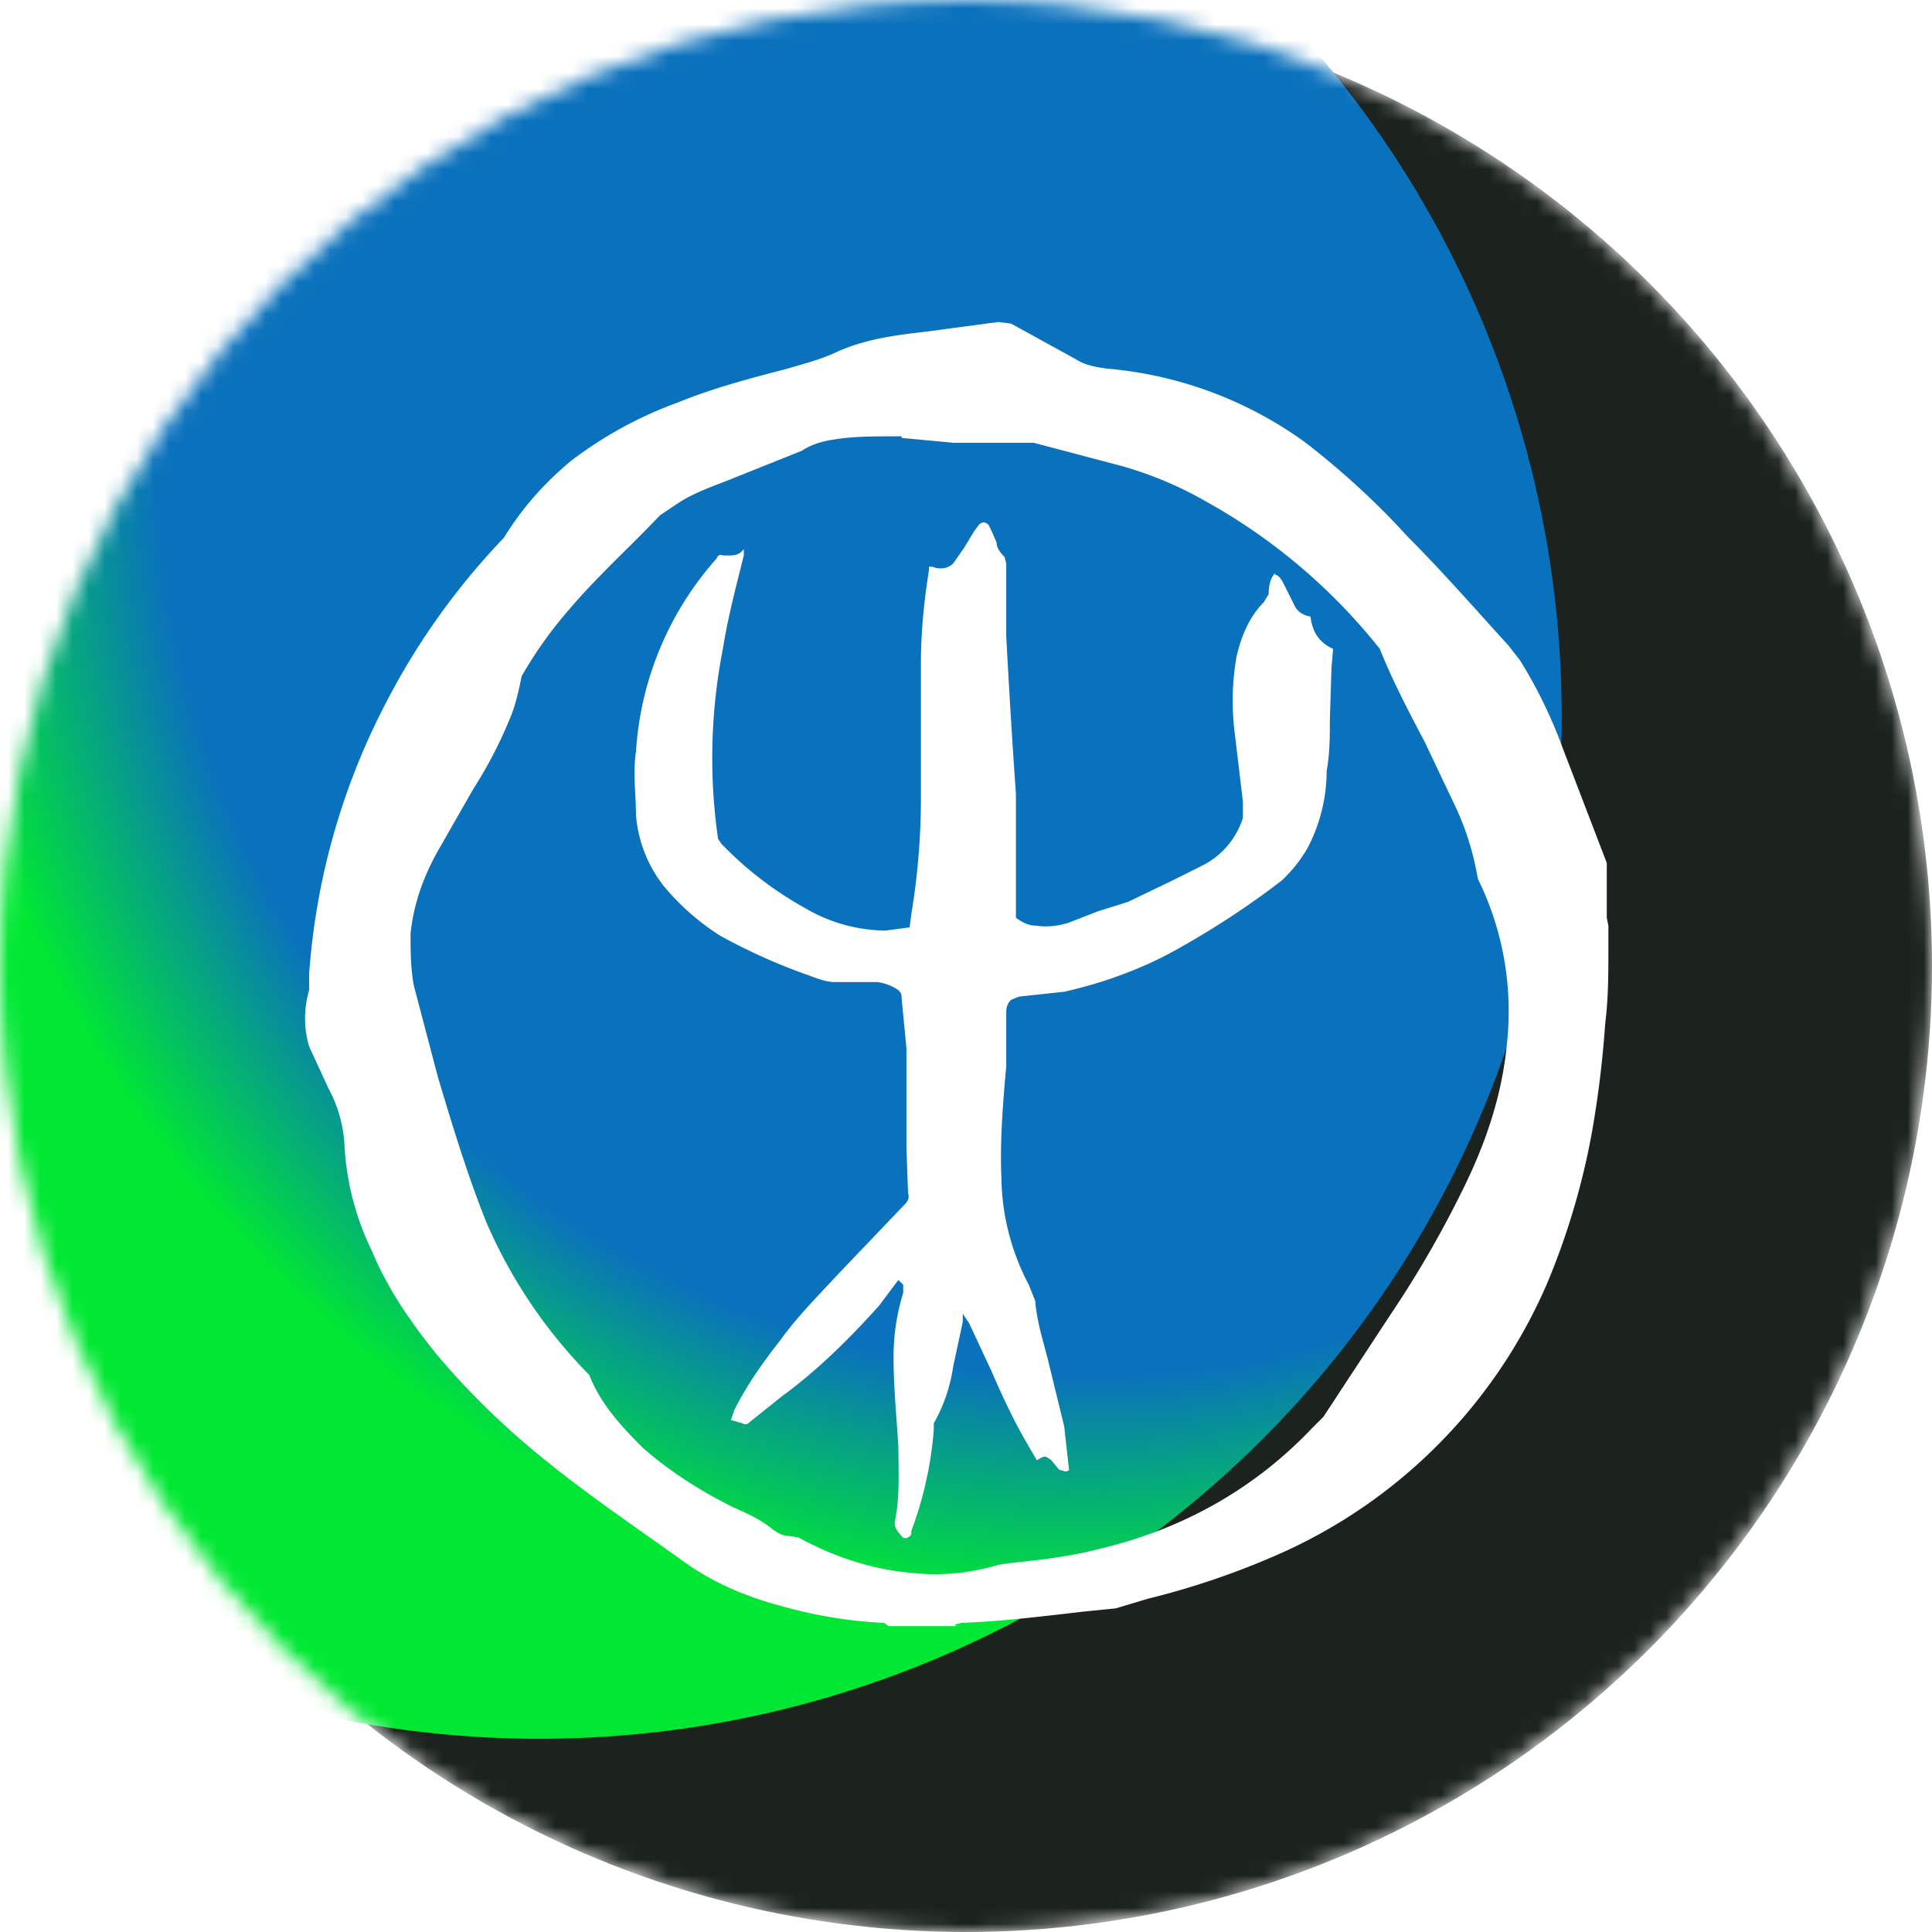 <svg width="120" height="120" fill="none" xmlns="http://www.w3.org/2000/svg"><g clip-path="url(#a)"><mask id="b" style="mask-type:alpha" maskUnits="userSpaceOnUse" x="0" y="0" width="120" height="120"><circle cx="60" cy="60" r="60" fill="#D9D9D9"/></mask><g mask="url(#b)"><circle cx="60" cy="60" r="60" fill="#1C231E"/><g filter="url(#c)"><circle cx="33.5" cy="44.5" r="63.5" fill="url(#d)"/></g><path d="M59.4 101h-4.2l-.3-.2a28 28 0 0 1-6.2-1c-2.3-.6-4.5-1.5-6.5-3-2.8-2-5.6-3.9-8.2-6-2.5-2-4.8-4.2-6.9-6.7-1.6-2-3-4-4-6.4a17 17 0 0 1-1.7-6.5 8.3 8.3 0 0 0-1-3.6L19.2 65a6.2 6.2 0 0 1 0-3.5v-1A43 43 0 0 1 24 43.6a43.8 43.8 0 0 1 7.3-10.2c1.1-1.8 2.5-3.4 4.2-4.8a25 25 0 0 1 6.6-3.6c2.2-.9 4.5-1.5 6.8-2.1 1-.3 2.2-.6 3.2-1.1l.5-.2c1.6-.6 3.2-.8 4.9-1L62 20l.8.1 2 1.1 2 1.1c.6.4 1.3.5 2 .6a24.5 24.5 0 0 1 12.3 4.6c2.2 1.7 4.4 3.7 6.3 5.8 2.2 2.2 4.2 4.5 6.3 6.8l.7.9a29 29 0 0 1 2.6 5.3l2.8 7.3V57l.1.5v1.4c0 1.6 0 3.1-.2 4.7a64 64 0 0 1-.8 6.6 45 45 0 0 1-2.8 9.5 32.4 32.4 0 0 1-16.6 16.8 49.3 49.3 0 0 1-8.2 2.8l-2 .6-2 .2c-2.6.3-5 .6-7.6.7l-.4.1ZM56 27.1c-1.8 0-3 0-4.2.2-.7.1-1.4.3-2 .7l-.5.2-3.5 1.4c-1.2.5-2.5.9-3.6 1.6L41 32c-1.9 2-3.9 3.8-5.6 5.8a26 26 0 0 0-3 4.2c-.2 1-.4 1.9-.8 2.8a27 27 0 0 1-2.2 4.2l-2 3.5c-1 1.7-1.7 3.5-1.9 5.5 0 1 0 2.1.2 3.2l1.5 5.7c.9 3 1.8 6 3 9a31 31 0 0 0 6.4 9.5c.7 1.8 2 3.2 3.3 4.5 1.7 1.5 3.6 2.7 5.6 3.7.9.4 1.8.8 2.5 1.4.3.2.6.4 1 .4l.6.1c2.2 1.2 4.6 2 7.1 2.2 1.8.2 3.6 0 5.3-.5l.6-.1c1.9-.2 3.8-.4 5.7-.9 5.1-1.2 9.6-3.7 13.2-7.5l.7-.7 4.2-6.4a65 65 0 0 0 4.4-7.6c1.5-3 2.5-6 2.8-9.2a18.6 18.6 0 0 0-1.8-10.2l-.1-.5a17 17 0 0 0-1.3-4l-1.9-4c-1-1.9-2-3.8-2.8-5.8A36.2 36.2 0 0 0 75 31.2a23 23 0 0 0-5.5-2.3l-5.3-1.4h-5l-3.2-.3Z" fill="#fff"/><path d="M79.2 35.7c.2 0 .4.3.5.5l.4.8.3.6c.2.4.5.6 1 .7.1.9.5 1.6 1.4 2l-.1 1.2-.1 3.2c0 1 0 2.1-.2 3.2 0 1.6-.4 3.3-1.2 4.8a8.7 8.7 0 0 1-1.6 2 52.4 52.4 0 0 1-7.3 4.7c-2 1-4 1.7-6.2 2.2l-2.8.3-.5.2a1 1 0 0 0-.3.7v3.4c-.2 2.3-.4 4.6-.3 7a14.6 14.6 0 0 0 1.7 6.6l.4 1c.1 1.3.5 2.5.8 3.7l1 4.1.3 2.7c-.2.2-.4 0-.6 0l-.5-.6c-.4-.3-.4-.3-.9 0l-.7-1.2c-.8-1.4-1.5-2.9-2.1-4.3l-1.4-3-.4-.6v.5l-.6 2.8a10 10 0 0 1-1.2 3.5v.4a23 23 0 0 1-1.4 6.3v.2c-.2.3-.5.3-.6.1-.3-.3-.5-.6-.4-1 .3-1.5.2-3 .2-4.5-.1-1.8-.3-3.7-.3-5.6 0-1.4.2-2.7.6-4v-.5l-.3-.3-1.2 1.6c-1.8 2-3.8 4-6 5.6l-2 1.6c-.2.2-.3.2-.5.1l-.7-.2.2-.6c.8-1.6 1.8-3 2.9-4.4 1-1.4 2.3-2.7 3.5-4l4.2-4.4c.2-.2.3-.4.2-.7l-.1-2.8v-6.2L56 62c0-.2 0-.3-.2-.5a3 3 0 0 0-1.3-.5h-2.6c-.7 0-1.3-.3-1.9-.5a36 36 0 0 1-5.3-2.4 15 15 0 0 1-3.5-3.1 8.2 8.2 0 0 1-1.7-4.4c0-1.3-.2-2.6 0-3.9a19.9 19.9 0 0 1 5-12c.1-.2.2-.3.4-.2h.3c.4 0 .7 0 1-.4v.4c-.5 2-1 3.9-1.3 5.8a35.1 35.1 0 0 0-.3 11.8l.2.3a22 22 0 0 0 5.2 4 10 10 0 0 0 5 1.4l1.5-.2.1-.8c.4-2.4.6-4.8.6-7.3v-8.3c0-2 .2-3.9.5-5.8v-.2h.2c.5.2 1 .1 1.3-.2l.7-1 .6-1 .3-.4c.2-.2.4-.2.6 0l.2.4.3.7c0 .3.2.6.5.9l.1.4v4.5a545.8 545.8 0 0 0 .6 9.8V57c.4.3.8.5 1.3.5.7.1 1.4 0 2-.2l1.8-.7 1.6-.5.3-.1 2.7-1.3 1.8-.9a5 5 0 0 0 2.6-3v-1l-.5-4.2a16 16 0 0 1 .1-4.8c.3-1.3.8-2.5 1.7-3.4l.3-.5c0-.5.1-1 .4-1.3Z" fill="#fff"/></g></g><defs><radialGradient id="d" cx="0" cy="0" r="1" gradientUnits="userSpaceOnUse" gradientTransform="rotate(159.9 31.1 20) scale(71.274)"><stop offset=".8" stop-color="#0A71BC"/><stop offset="1" stop-color="#00E833"/></radialGradient><clipPath id="a"><path fill="#fff" d="M0 0h120v120H0z"/></clipPath><filter id="c" x="-82.2" y="-71.2" width="231.3" height="231.3" filterUnits="userSpaceOnUse" color-interpolation-filters="sRGB"><feFlood flood-opacity="0" result="BackgroundImageFix"/><feBlend in="SourceGraphic" in2="BackgroundImageFix" result="shape"/><feGaussianBlur stdDeviation="26.1" result="effect1_foregroundBlur_820_45"/></filter></defs></svg>